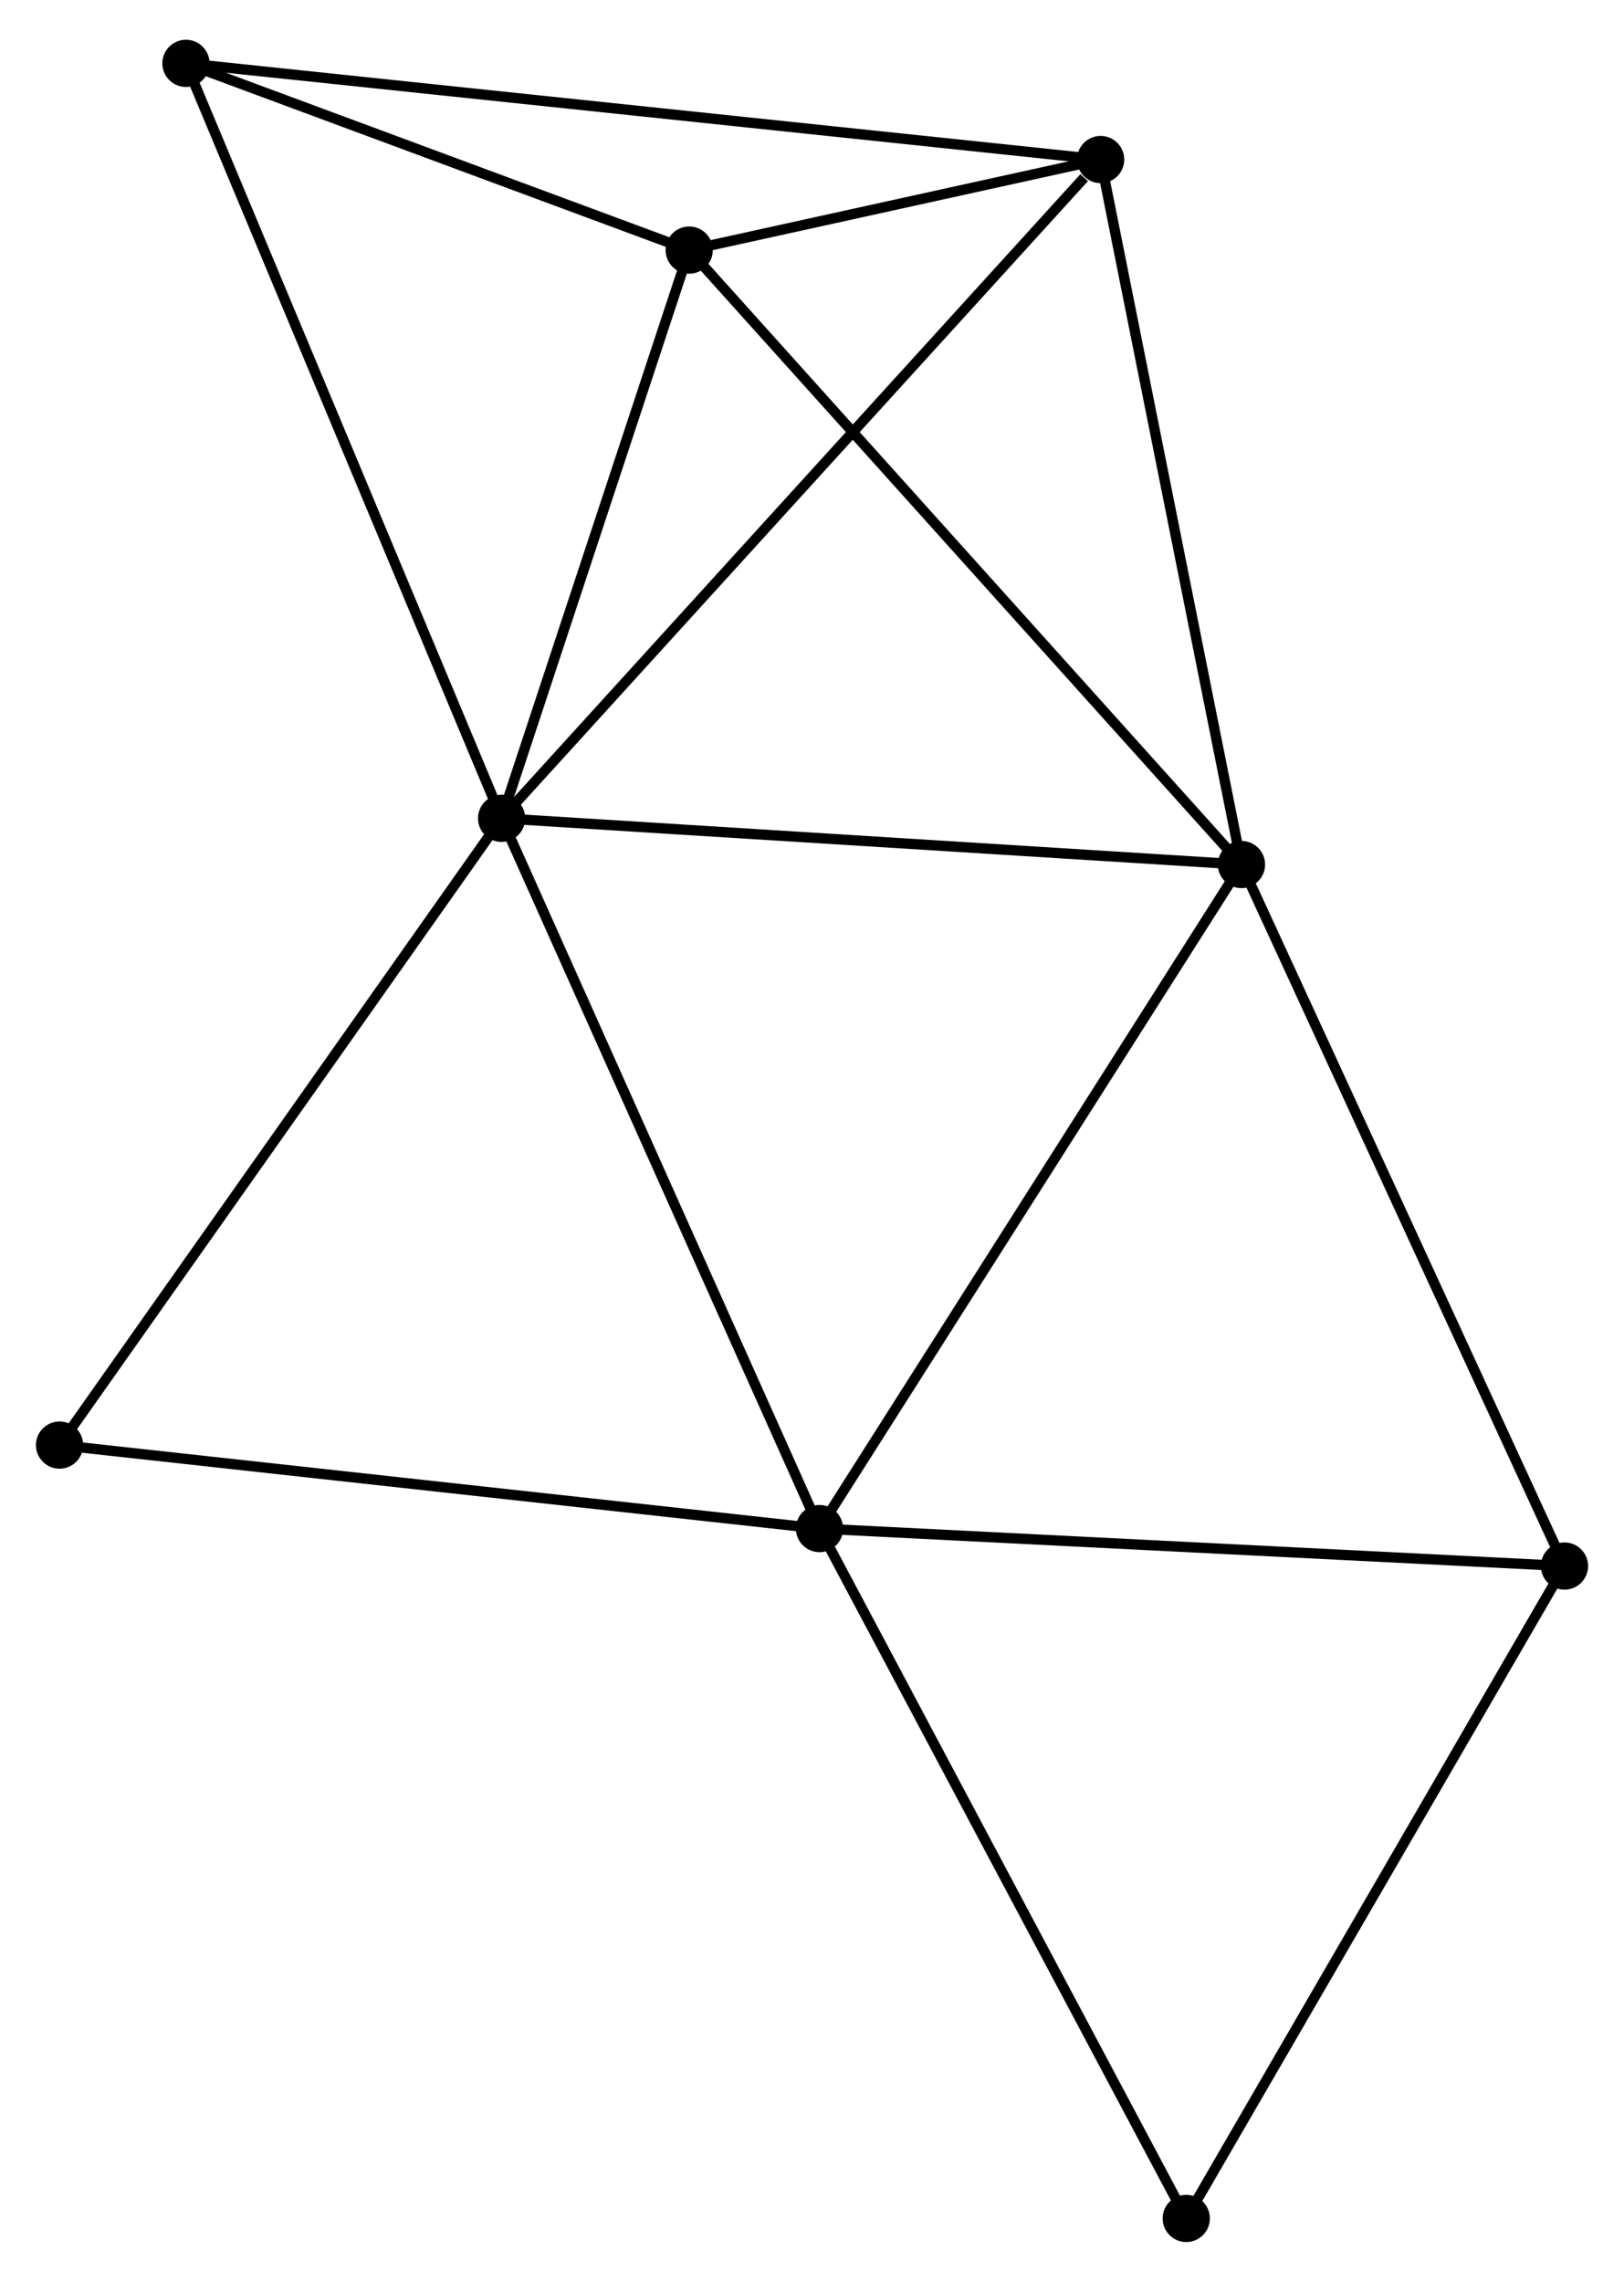 <?xml version="1.0" encoding="UTF-8" standalone="no"?>
<!DOCTYPE svg PUBLIC "-//W3C//DTD SVG 1.1//EN"
 "http://www.w3.org/Graphics/SVG/1.1/DTD/svg11.dtd">
<!-- Generated by graphviz version 2.36.0 (20140111.2315)
 -->
<!-- Title: %3 Pages: 1 -->
<svg width="158pt" height="222pt"
 viewBox="0.00 0.00 158.18 221.51" xmlns="http://www.w3.org/2000/svg" xmlns:xlink="http://www.w3.org/1999/xlink">
<g id="graph0" class="graph" transform="scale(1 1) rotate(0) translate(4 217.512)">
<title>%3</title>
<!-- 0 -->
<g id="node1" class="node"><title>0</title>
<ellipse fill="black" stroke="black" cx="44.857" cy="-138.176" rx="1.8" ry="1.8"/>
</g>
<!-- 1 -->
<g id="node2" class="node"><title>1</title>
<ellipse fill="black" stroke="black" cx="75.82" cy="-68.995" rx="1.8" ry="1.8"/>
</g>
<!-- 0&#45;&#45;1 -->
<g id="edge1" class="edge"><title>0&#45;&#45;1</title>
<path fill="none" stroke="black" d="M45.623,-136.466C49.869,-126.978 70.505,-80.871 74.968,-70.899"/>
</g>
<!-- 2 -->
<g id="node3" class="node"><title>2</title>
<ellipse fill="black" stroke="black" cx="116.921" cy="-133.674" rx="1.8" ry="1.8"/>
</g>
<!-- 0&#45;&#45;2 -->
<g id="edge2" class="edge"><title>0&#45;&#45;2</title>
<path fill="none" stroke="black" d="M46.936,-138.046C57.46,-137.389 104.751,-134.435 114.97,-133.796"/>
</g>
<!-- 3 -->
<g id="node4" class="node"><title>3</title>
<ellipse fill="black" stroke="black" cx="63.129" cy="-193.523" rx="1.8" ry="1.8"/>
</g>
<!-- 0&#45;&#45;3 -->
<g id="edge3" class="edge"><title>0&#45;&#45;3</title>
<path fill="none" stroke="black" d="M45.465,-140.017C48.239,-148.42 59.683,-183.083 62.5,-191.617"/>
</g>
<!-- 4 -->
<g id="node5" class="node"><title>4</title>
<ellipse fill="black" stroke="black" cx="103.203" cy="-202.344" rx="1.8" ry="1.8"/>
</g>
<!-- 0&#45;&#45;4 -->
<g id="edge4" class="edge"><title>0&#45;&#45;4</title>
<path fill="none" stroke="black" d="M46.3,-139.762C54.302,-148.563 93.186,-191.328 101.597,-200.578"/>
</g>
<!-- 5 -->
<g id="node6" class="node"><title>5</title>
<ellipse fill="black" stroke="black" cx="14.112" cy="-211.712" rx="1.8" ry="1.8"/>
</g>
<!-- 0&#45;&#45;5 -->
<g id="edge5" class="edge"><title>0&#45;&#45;5</title>
<path fill="none" stroke="black" d="M44.097,-139.993C39.844,-150.167 19.029,-199.951 14.845,-209.958"/>
</g>
<!-- 8 -->
<g id="node7" class="node"><title>8</title>
<ellipse fill="black" stroke="black" cx="1.8" cy="-77.126" rx="1.8" ry="1.8"/>
</g>
<!-- 0&#45;&#45;8 -->
<g id="edge6" class="edge"><title>0&#45;&#45;8</title>
<path fill="none" stroke="black" d="M43.793,-136.667C37.888,-128.294 9.192,-87.607 2.985,-78.806"/>
</g>
<!-- 1&#45;&#45;2 -->
<g id="edge7" class="edge"><title>1&#45;&#45;2</title>
<path fill="none" stroke="black" d="M76.836,-70.594C82.473,-79.464 109.865,-122.571 115.79,-131.894"/>
</g>
<!-- 1&#45;&#45;8 -->
<g id="edge10" class="edge"><title>1&#45;&#45;8</title>
<path fill="none" stroke="black" d="M73.99,-69.196C63.839,-70.311 14.507,-75.73 3.838,-76.902"/>
</g>
<!-- 6 -->
<g id="node8" class="node"><title>6</title>
<ellipse fill="black" stroke="black" cx="148.384" cy="-65.345" rx="1.8" ry="1.8"/>
</g>
<!-- 1&#45;&#45;6 -->
<g id="edge8" class="edge"><title>1&#45;&#45;6</title>
<path fill="none" stroke="black" d="M77.914,-68.889C88.51,-68.356 136.129,-65.961 146.419,-65.444"/>
</g>
<!-- 7 -->
<g id="node9" class="node"><title>7</title>
<ellipse fill="black" stroke="black" cx="111.543" cy="-1.8" rx="1.8" ry="1.8"/>
</g>
<!-- 1&#45;&#45;7 -->
<g id="edge9" class="edge"><title>1&#45;&#45;7</title>
<path fill="none" stroke="black" d="M76.703,-67.334C81.603,-58.118 105.41,-13.336 110.559,-3.65"/>
</g>
<!-- 2&#45;&#45;3 -->
<g id="edge11" class="edge"><title>2&#45;&#45;3</title>
<path fill="none" stroke="black" d="M115.591,-135.154C108.214,-143.362 72.364,-183.248 64.61,-191.875"/>
</g>
<!-- 2&#45;&#45;4 -->
<g id="edge12" class="edge"><title>2&#45;&#45;4</title>
<path fill="none" stroke="black" d="M116.525,-135.656C114.522,-145.683 105.519,-190.747 103.574,-200.485"/>
</g>
<!-- 2&#45;&#45;6 -->
<g id="edge13" class="edge"><title>2&#45;&#45;6</title>
<path fill="none" stroke="black" d="M117.699,-131.985C122.014,-122.614 142.982,-77.075 147.517,-67.226"/>
</g>
<!-- 3&#45;&#45;4 -->
<g id="edge14" class="edge"><title>3&#45;&#45;4</title>
<path fill="none" stroke="black" d="M65.284,-193.997C72.307,-195.543 94.473,-200.423 101.229,-201.91"/>
</g>
<!-- 3&#45;&#45;5 -->
<g id="edge15" class="edge"><title>3&#45;&#45;5</title>
<path fill="none" stroke="black" d="M61.023,-194.304C52.96,-197.296 24.11,-208.002 16.155,-210.954"/>
</g>
<!-- 4&#45;&#45;5 -->
<g id="edge16" class="edge"><title>4&#45;&#45;5</title>
<path fill="none" stroke="black" d="M101.342,-202.54C89.748,-203.759 27.527,-210.301 15.962,-211.517"/>
</g>
<!-- 6&#45;&#45;7 -->
<g id="edge17" class="edge"><title>6&#45;&#45;7</title>
<path fill="none" stroke="black" d="M147.473,-63.774C142.42,-55.059 117.867,-12.709 112.557,-3.549"/>
</g>
</g>
</svg>
